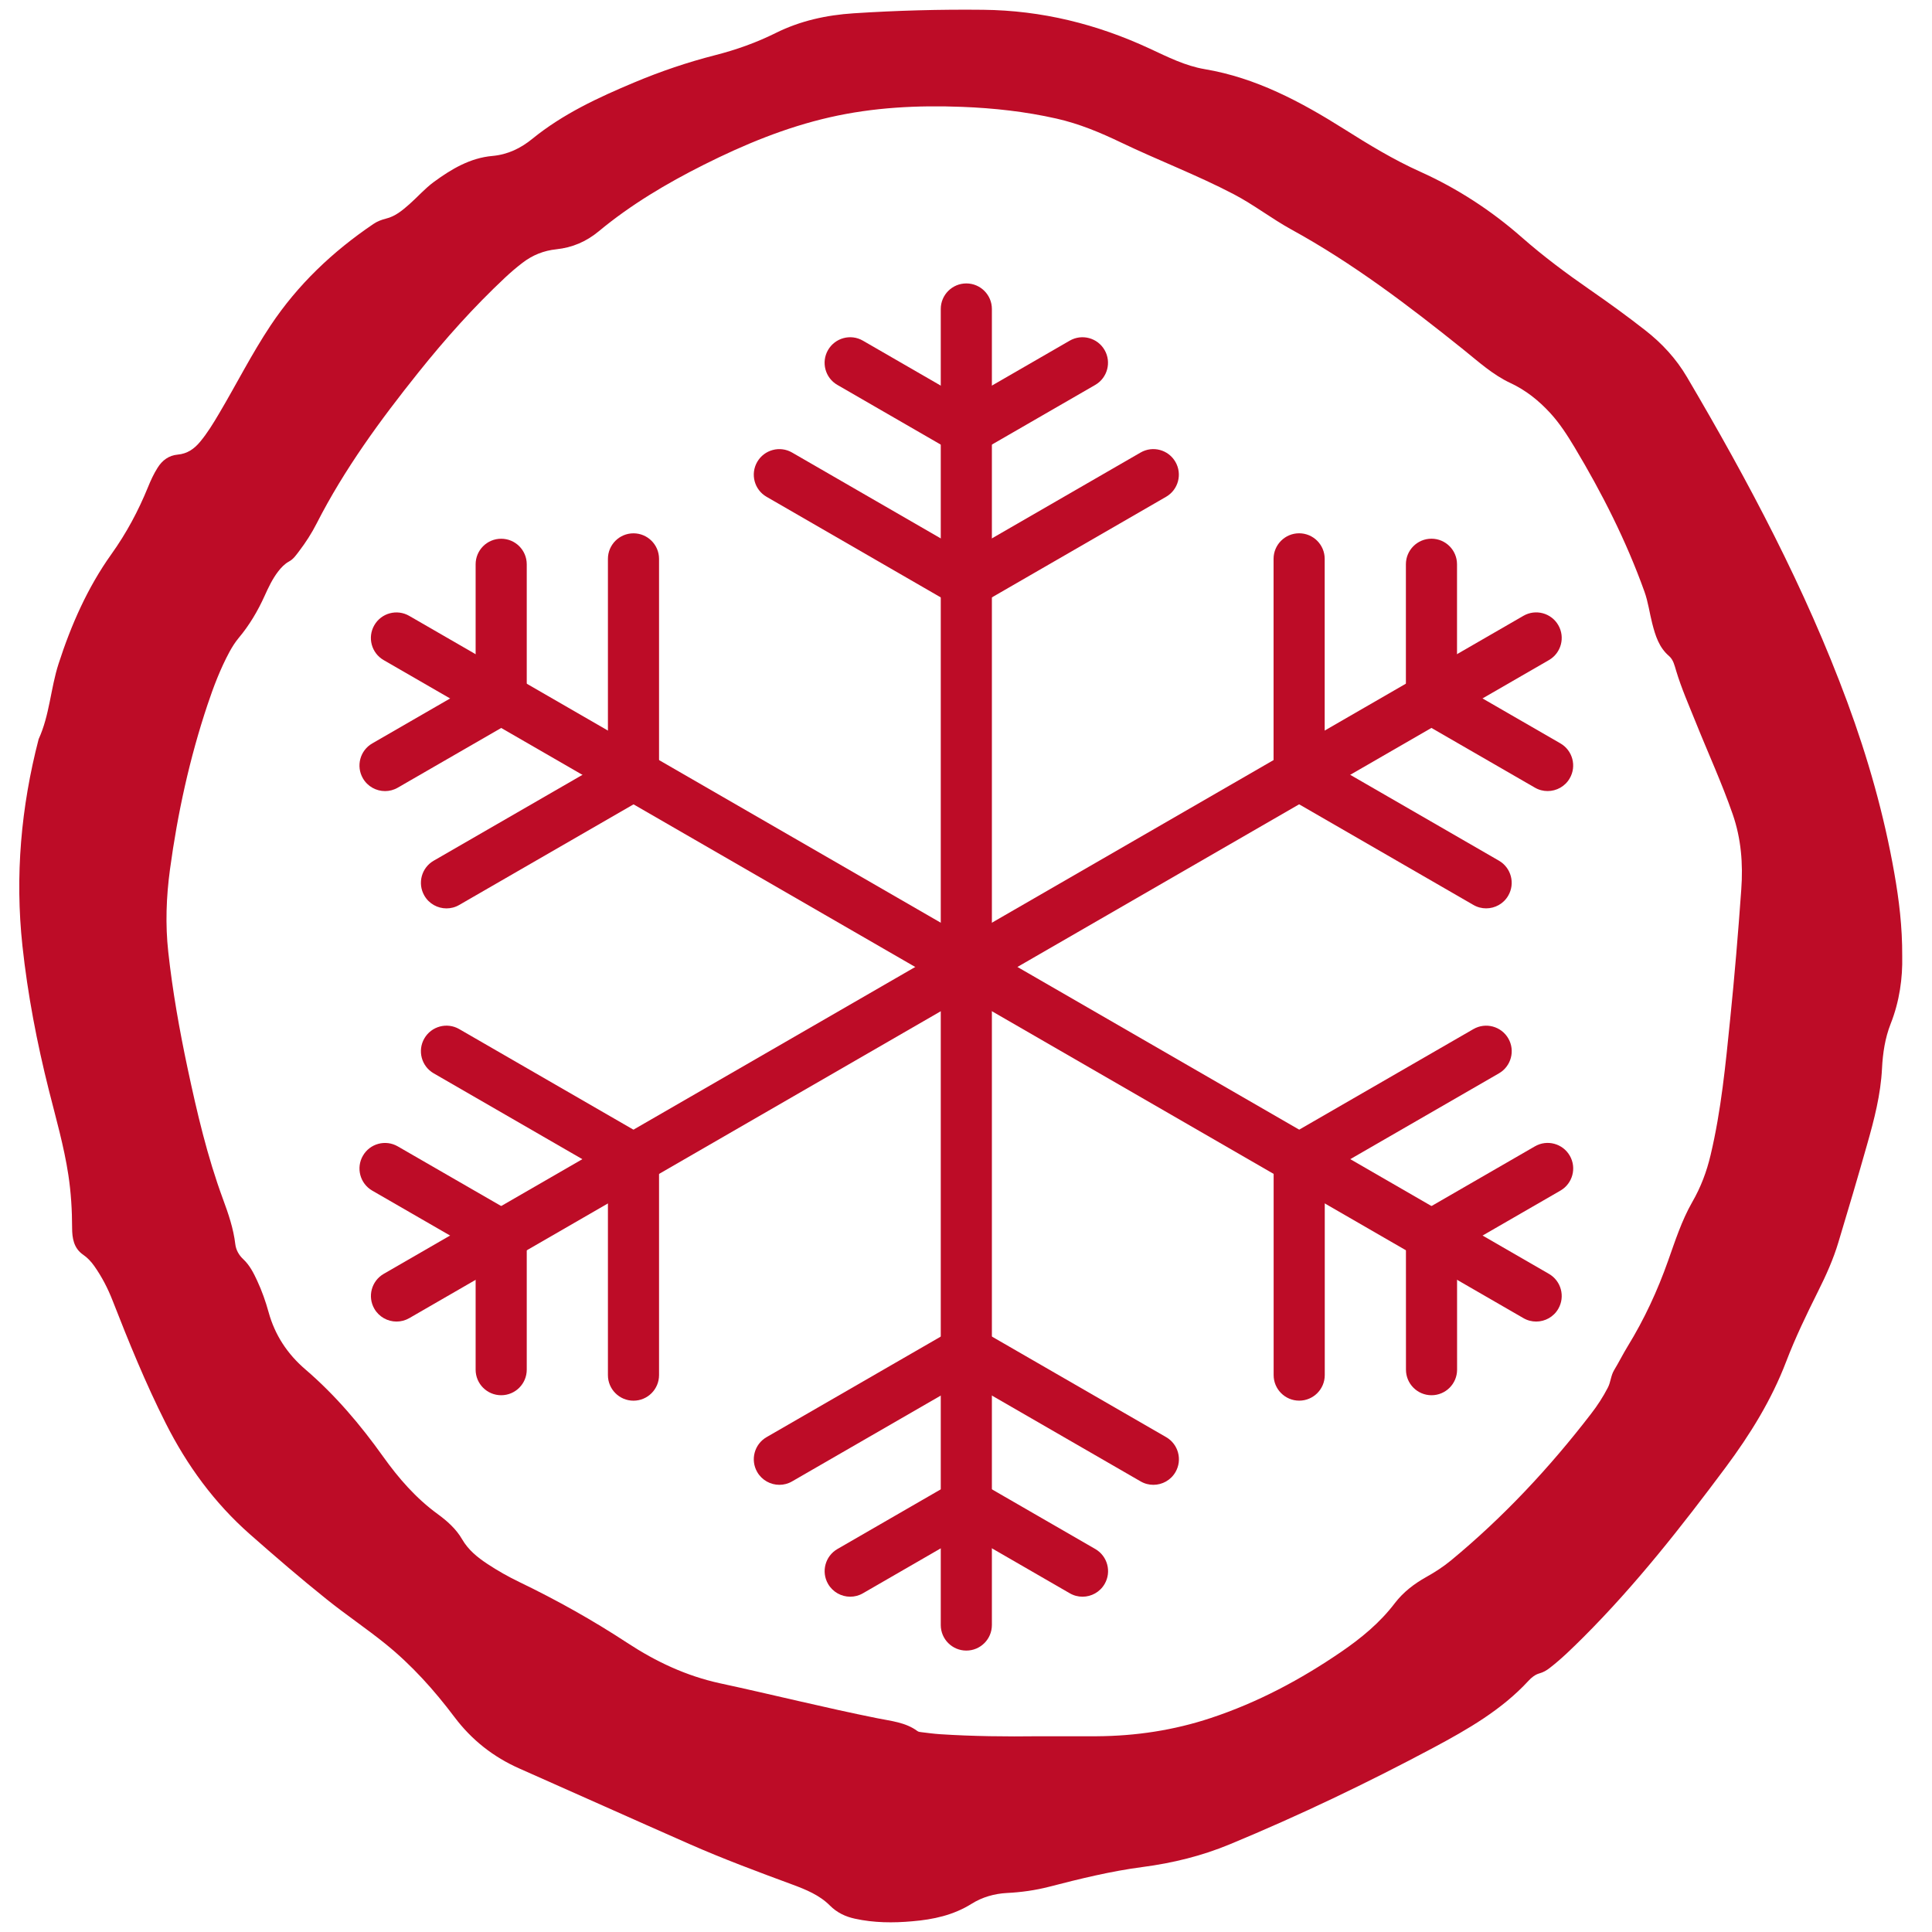 <?xml version="1.0" encoding="utf-8"?>
<!-- Generator: Adobe Illustrator 16.0.0, SVG Export Plug-In . SVG Version: 6.00 Build 0)  -->
<!DOCTYPE svg PUBLIC "-//W3C//DTD SVG 1.1//EN" "http://www.w3.org/Graphics/SVG/1.1/DTD/svg11.dtd">
<svg version="1.1" id="Layer_1" xmlns="http://www.w3.org/2000/svg" xmlns:xlink="http://www.w3.org/1999/xlink" x="0px" y="0px"
	 width="56.693px" height="56.693px" viewBox="0 0 56.693 56.693" enable-background="new 0 0 56.693 56.693" xml:space="preserve">
<g>
	<g>
		<g>
			<g>
				<g>
					<g>
						<g>
							<path fill="#BD0C27" d="M28.356,29.268c-0.414,0-0.75-0.336-0.75-0.75V9.067c0-0.414,0.336-0.75,0.75-0.75
								s0.75,0.336,0.75,0.75v19.45C29.106,28.931,28.771,29.268,28.356,29.268z"/>
						</g>
					</g>
				</g>
				<g>
					<g>
						<g>
							<path fill="#BD0C27" d="M28.327,17.831c-0.127,0-0.256-0.032-0.375-0.101l-5.458-3.152c-0.359-0.207-0.481-0.666-0.274-1.024
								s0.666-0.482,1.024-0.274l5.458,3.152c0.359,0.207,0.481,0.666,0.274,1.024C28.838,17.697,28.585,17.831,28.327,17.831z"/>
						</g>
					</g>
				</g>
				<g>
					<g>
						<g>
							<path fill="#BD0C27" d="M28.312,13.339c-0.127,0-0.256-0.032-0.375-0.101l-3.365-1.943c-0.359-0.207-0.481-0.666-0.274-1.024
								c0.208-0.359,0.667-0.482,1.024-0.274l3.365,1.943c0.359,0.207,0.481,0.666,0.274,1.024
								C28.823,13.205,28.571,13.339,28.312,13.339z"/>
						</g>
					</g>
				</g>
				<g>
					<g>
						<g>
							<path fill="#BD0C27" d="M28.385,17.831c-0.259,0-0.511-0.134-0.65-0.375c-0.207-0.359-0.084-0.817,0.274-1.024l5.459-3.152
								c0.36-0.209,0.818-0.084,1.024,0.274c0.207,0.359,0.084,0.817-0.274,1.024L28.76,17.73
								C28.642,17.799,28.513,17.831,28.385,17.831z"/>
						</g>
					</g>
				</g>
				<g>
					<g>
						<g>
							<path fill="#BD0C27" d="M28.4,13.339c-0.259,0-0.511-0.134-0.65-0.375c-0.207-0.358-0.084-0.817,0.274-1.024l3.365-1.943
								c0.359-0.208,0.818-0.084,1.024,0.274c0.207,0.358,0.084,0.817-0.274,1.024l-3.365,1.943
								C28.656,13.307,28.527,13.339,28.4,13.339z"/>
						</g>
					</g>
				</g>
			</g>
			<g>
				<g>
					<g>
						<g>
							<path fill="#BD0C27" d="M28.356,48.435c-0.414,0-0.75-0.336-0.75-0.75V28.234c0-0.414,0.336-0.75,0.75-0.75
								s0.75,0.336,0.75,0.75v19.451C29.106,48.099,28.771,48.435,28.356,48.435z"/>
						</g>
					</g>
				</g>
				<g>
					<g>
						<g>
							<path fill="#BD0C27" d="M33.844,43.571c-0.127,0-0.256-0.032-0.374-0.101l-5.459-3.151c-0.359-0.207-0.481-0.666-0.274-1.024
								s0.667-0.481,1.024-0.274l5.459,3.151c0.358,0.207,0.481,0.666,0.274,1.024C34.355,43.437,34.104,43.571,33.844,43.571z"/>
						</g>
					</g>
				</g>
				<g>
					<g>
						<g>
							<path fill="#BD0C27" d="M31.765,46.854c-0.127,0-0.256-0.032-0.374-0.101l-3.365-1.943c-0.359-0.207-0.481-0.666-0.274-1.024
								s0.666-0.481,1.024-0.274l3.365,1.943c0.358,0.207,0.481,0.666,0.274,1.024C32.276,46.72,32.024,46.854,31.765,46.854z"/>
						</g>
					</g>
				</g>
				<g>
					<g>
						<g>
							<path fill="#BD0C27" d="M22.87,43.571c-0.259,0-0.511-0.135-0.65-0.375c-0.207-0.358-0.084-0.817,0.274-1.024l5.459-3.151
								c0.358-0.207,0.817-0.084,1.024,0.274s0.084,0.817-0.274,1.024l-5.459,3.151C23.126,43.539,22.997,43.571,22.87,43.571z"/>
						</g>
					</g>
				</g>
				<g>
					<g>
						<g>
							<path fill="#BD0C27" d="M24.949,46.854c-0.259,0-0.511-0.135-0.65-0.375c-0.207-0.358-0.084-0.817,0.274-1.024l3.365-1.943
								c0.358-0.207,0.817-0.084,1.024,0.274s0.084,0.817-0.274,1.024l-3.365,1.943C25.205,46.822,25.076,46.854,24.949,46.854z"/>
						</g>
					</g>
				</g>
			</g>
		</g>
		<g>
			<g>
				<g>
					<g>
						<g>
							<path fill="#BD0C27" d="M11.635,38.78c-0.259,0-0.511-0.135-0.65-0.375c-0.207-0.358-0.084-0.817,0.274-1.024l16.844-9.725
								c0.357-0.208,0.818-0.084,1.024,0.274c0.207,0.359,0.084,0.817-0.274,1.024L12.01,38.68
								C11.892,38.748,11.763,38.78,11.635,38.78z"/>
						</g>
					</g>
				</g>
				<g>
					<g>
						<g>
							<path fill="#BD0C27" d="M18.589,41.102L18.589,41.102c-0.414,0-0.75-0.336-0.75-0.75l0-6.304c0-0.414,0.336-0.75,0.75-0.75
								l0,0c0.414,0,0.75,0.336,0.75,0.75l0,6.304C19.339,40.766,19.003,41.102,18.589,41.102z"/>
						</g>
					</g>
				</g>
				<g>
					<g>
						<g>
							<path fill="#BD0C27" d="M14.707,40.942L14.707,40.942c-0.415,0-0.75-0.336-0.75-0.75l0-3.886c0-0.414,0.336-0.75,0.75-0.75
								l0,0c0.415,0,0.75,0.336,0.75,0.75l0,3.886C15.457,40.606,15.121,40.942,14.707,40.942z"/>
						</g>
					</g>
				</g>
				<g>
					<g>
						<g>
							<path fill="#BD0C27" d="M18.56,34.749c-0.127,0-0.256-0.032-0.375-0.101l-5.459-3.152c-0.359-0.207-0.481-0.666-0.274-1.024
								s0.666-0.482,1.024-0.274l5.459,3.152c0.359,0.207,0.481,0.666,0.274,1.024C19.071,34.614,18.819,34.749,18.56,34.749z"/>
						</g>
					</g>
				</g>
				<g>
					<g>
						<g>
							<path fill="#BD0C27" d="M14.664,36.981c-0.127,0-0.256-0.032-0.375-0.101l-3.366-1.942c-0.358-0.207-0.481-0.665-0.274-1.024
								c0.207-0.359,0.665-0.482,1.024-0.274l3.366,1.942c0.358,0.207,0.481,0.665,0.274,1.024
								C15.175,36.847,14.923,36.981,14.664,36.981z"/>
						</g>
					</g>
				</g>
			</g>
			<g>
				<g>
					<g>
						<g>
							<path fill="#BD0C27" d="M28.234,29.196c-0.259,0-0.511-0.134-0.65-0.375c-0.207-0.359-0.084-0.817,0.274-1.024l16.845-9.726
								c0.359-0.208,0.818-0.084,1.024,0.274c0.207,0.359,0.084,0.817-0.274,1.024l-16.845,9.726
								C28.49,29.164,28.361,29.196,28.234,29.196z"/>
						</g>
					</g>
				</g>
				<g>
					<g>
						<g>
							<path fill="#BD0C27" d="M38.122,23.453c-0.414,0-0.75-0.336-0.75-0.75v-6.304c0-0.414,0.336-0.75,0.75-0.75
								s0.75,0.336,0.75,0.75v6.304C38.872,23.117,38.536,23.453,38.122,23.453z"/>
						</g>
					</g>
				</g>
				<g>
					<g>
						<g>
							<path fill="#BD0C27" d="M42.005,21.194c-0.414,0-0.75-0.336-0.75-0.75v-3.886c0-0.414,0.336-0.75,0.75-0.75
								s0.75,0.336,0.75,0.75v3.886C42.755,20.858,42.419,21.194,42.005,21.194z"/>
						</g>
					</g>
				</g>
				<g>
					<g>
						<g>
							<path fill="#BD0C27" d="M43.609,26.655c-0.127,0-0.256-0.032-0.374-0.101l-5.459-3.152c-0.358-0.207-0.481-0.666-0.274-1.024
								c0.206-0.358,0.664-0.482,1.024-0.274l5.459,3.152c0.358,0.207,0.481,0.666,0.274,1.024
								C44.121,26.521,43.869,26.655,43.609,26.655z"/>
						</g>
					</g>
				</g>
				<g>
					<g>
						<g>
							<path fill="#BD0C27" d="M45.413,23.213c-0.127,0-0.256-0.032-0.374-0.101l-3.366-1.943c-0.358-0.207-0.481-0.666-0.274-1.024
								c0.206-0.358,0.664-0.483,1.024-0.274l3.366,1.943c0.358,0.207,0.481,0.666,0.274,1.024
								C45.925,23.079,45.673,23.213,45.413,23.213z"/>
						</g>
					</g>
				</g>
			</g>
		</g>
		<g>
			<g>
				<g>
					<g>
						<g>
							<path fill="#BD0C27" d="M45.077,38.78c-0.127,0-0.256-0.032-0.374-0.101l-16.844-9.726c-0.359-0.207-0.481-0.666-0.274-1.024
								c0.207-0.359,0.666-0.481,1.024-0.274l16.844,9.726c0.358,0.207,0.481,0.666,0.274,1.024
								C45.589,38.646,45.337,38.78,45.077,38.78z"/>
						</g>
					</g>
				</g>
				<g>
					<g>
						<g>
							<path fill="#BD0C27" d="M38.153,34.748c-0.26,0-0.512-0.135-0.65-0.375c-0.207-0.358-0.084-0.817,0.274-1.024l5.459-3.151
								c0.36-0.207,0.817-0.083,1.024,0.274c0.207,0.358,0.084,0.817-0.274,1.024l-5.459,3.151
								C38.409,34.716,38.28,34.748,38.153,34.748z"/>
						</g>
					</g>
				</g>
				<g>
					<g>
						<g>
							<path fill="#BD0C27" d="M42.051,36.981c-0.26,0-0.512-0.135-0.65-0.375c-0.207-0.358-0.084-0.817,0.274-1.024l3.365-1.943
								c0.36-0.209,0.818-0.083,1.024,0.274c0.207,0.358,0.084,0.817-0.274,1.024l-3.365,1.943
								C42.307,36.949,42.178,36.981,42.051,36.981z"/>
						</g>
					</g>
				</g>
				<g>
					<g>
						<g>
							<path fill="#BD0C27" d="M38.124,41.101c-0.414,0-0.75-0.336-0.75-0.75v-6.303c0-0.414,0.336-0.75,0.75-0.75
								s0.75,0.336,0.75,0.75v6.303C38.874,40.765,38.538,41.101,38.124,41.101z"/>
						</g>
					</g>
				</g>
				<g>
					<g>
						<g>
							<path fill="#BD0C27" d="M42.007,40.942c-0.414,0-0.75-0.336-0.75-0.75l-0.001-3.887c0-0.414,0.336-0.75,0.75-0.75
								s0.75,0.336,0.75,0.75l0.001,3.887C42.757,40.606,42.421,40.942,42.007,40.942z"/>
						</g>
					</g>
				</g>
			</g>
			<g>
				<g>
					<g>
						<g>
							<path fill="#BD0C27" d="M28.479,29.196c-0.127,0-0.256-0.032-0.375-0.101l-16.846-9.725
								c-0.359-0.207-0.481-0.666-0.274-1.024c0.207-0.359,0.666-0.481,1.024-0.274l16.846,9.725
								c0.358,0.207,0.481,0.666,0.274,1.024C28.99,29.062,28.738,29.196,28.479,29.196z"/>
						</g>
					</g>
				</g>
				<g>
					<g>
						<g>
							<path fill="#BD0C27" d="M13.102,26.656c-0.259,0-0.511-0.134-0.65-0.375c-0.207-0.359-0.084-0.817,0.274-1.024l5.459-3.151
								c0.359-0.208,0.817-0.085,1.024,0.274c0.207,0.359,0.084,0.817-0.274,1.024l-5.459,3.151
								C13.358,26.624,13.229,26.656,13.102,26.656z"/>
						</g>
					</g>
				</g>
				<g>
					<g>
						<g>
							<path fill="#BD0C27" d="M11.299,23.214c-0.259,0-0.511-0.134-0.65-0.375c-0.207-0.359-0.084-0.817,0.274-1.024l3.365-1.942
								c0.359-0.207,0.817-0.084,1.024,0.274s0.084,0.817-0.274,1.024l-3.365,1.942C11.555,23.182,11.426,23.214,11.299,23.214z"/>
						</g>
					</g>
				</g>
				<g>
					<g>
						<g>
							<path fill="#BD0C27" d="M18.589,23.454L18.589,23.454c-0.414,0-0.75-0.336-0.75-0.75l0-6.304c0-0.414,0.336-0.75,0.75-0.75
								l0,0c0.414,0,0.75,0.336,0.75,0.75l0,6.304C19.339,23.118,19.003,23.454,18.589,23.454z"/>
						</g>
					</g>
				</g>
				<g>
					<g>
						<g>
							<path fill="#BD0C27" d="M14.707,21.196c-0.414,0-0.75-0.335-0.75-0.75l0-3.887c0-0.414,0.335-0.75,0.75-0.75
								c0.414,0,0.75,0.335,0.75,0.75l0,3.887C15.457,20.86,15.122,21.196,14.707,21.196z"/>
						</g>
					</g>
				</g>
			</g>
		</g>
	</g>
</g>
<path fill-rule="evenodd" clip-rule="evenodd" fill="#BD0C27" d="M55.819,28.06c0.014,0.629-0.076,1.319-0.341,1.987
	c-0.163,0.416-0.229,0.856-0.252,1.307c-0.038,0.764-0.229,1.499-0.437,2.229c-0.271,0.959-0.554,1.914-0.842,2.868
	c-0.149,0.499-0.364,0.977-0.598,1.443c-0.336,0.675-0.665,1.354-0.935,2.06c-0.43,1.127-1.058,2.14-1.774,3.102
	c-1.298,1.742-2.639,3.45-4.18,4.99c-0.317,0.314-0.635,0.63-0.99,0.903c-0.089,0.069-0.182,0.123-0.293,0.154
	c-0.13,0.035-0.237,0.123-0.326,0.22c-0.788,0.854-1.782,1.423-2.791,1.963c-1.945,1.037-3.933,1.989-5.971,2.833
	c-0.82,0.341-1.677,0.551-2.56,0.667c-0.928,0.121-1.837,0.345-2.742,0.579c-0.404,0.104-0.817,0.162-1.236,0.183
	c-0.37,0.019-0.729,0.122-1.04,0.317c-0.535,0.335-1.125,0.462-1.737,0.513c-0.564,0.051-1.129,0.047-1.686-0.075
	c-0.283-0.062-0.525-0.176-0.739-0.39c-0.301-0.302-0.702-0.466-1.097-0.612c-1.015-0.375-2.029-0.752-3.019-1.188
	c-1.665-0.733-3.322-1.479-4.985-2.214c-0.771-0.34-1.407-0.841-1.913-1.514c-0.593-0.788-1.251-1.522-2.021-2.144
	c-0.561-0.454-1.162-0.856-1.725-1.308c-0.77-0.616-1.515-1.259-2.254-1.91C6.288,44.1,5.486,43,4.861,41.76
	c-0.589-1.168-1.081-2.377-1.556-3.593c-0.14-0.36-0.317-0.702-0.54-1.018c-0.092-0.129-0.197-0.243-0.329-0.333
	c-0.275-0.192-0.319-0.487-0.32-0.784c-0.001-0.522-0.032-1.04-0.111-1.559c-0.128-0.841-0.364-1.659-0.571-2.482
	c-0.35-1.396-0.622-2.805-0.776-4.237c-0.22-2.052-0.042-4.071,0.476-6.066c0.323-0.704,0.35-1.485,0.584-2.209
	c0.369-1.142,0.852-2.239,1.551-3.218c0.441-0.617,0.79-1.27,1.073-1.965c0.08-0.197,0.168-0.39,0.283-0.571
	c0.137-0.219,0.329-0.361,0.59-0.385c0.279-0.025,0.483-0.167,0.655-0.374c0.215-0.258,0.389-0.544,0.559-0.832
	c0.509-0.859,0.957-1.751,1.511-2.583c0.799-1.2,1.824-2.171,3.015-2.977c0.113-0.078,0.238-0.125,0.375-0.16
	c0.269-0.065,0.478-0.241,0.681-0.42c0.243-0.214,0.457-0.462,0.72-0.655c0.518-0.38,1.068-0.706,1.719-0.763
	c0.458-0.041,0.836-0.23,1.171-0.503c0.898-0.73,1.932-1.21,2.988-1.653c0.774-0.325,1.566-0.594,2.38-0.802
	c0.612-0.156,1.208-0.368,1.772-0.649c0.724-0.36,1.49-0.527,2.289-0.579c1.265-0.082,2.531-0.117,3.8-0.103
	c1.719,0.018,3.341,0.42,4.891,1.141c0.521,0.242,1.04,0.505,1.61,0.601c1.507,0.254,2.818,0.956,4.085,1.754
	c0.727,0.459,1.457,0.904,2.243,1.257c1.093,0.493,2.086,1.141,2.982,1.929c0.632,0.555,1.303,1.055,1.992,1.532
	c0.552,0.382,1.095,0.775,1.622,1.188c0.495,0.386,0.909,0.834,1.228,1.376c1.804,3.063,3.469,6.194,4.704,9.535
	c0.604,1.635,1.08,3.308,1.381,5.026C55.725,26.404,55.823,27.188,55.819,28.06z M30.489,50.949c0.566,0,1.13,0.002,1.695,0
	c1.143-0.007,2.26-0.175,3.345-0.535c1.378-0.456,2.642-1.13,3.832-1.945c0.588-0.403,1.135-0.854,1.571-1.428
	c0.245-0.32,0.566-0.567,0.921-0.765c0.255-0.142,0.496-0.299,0.721-0.483c1.542-1.273,2.898-2.725,4.115-4.307
	c0.187-0.241,0.352-0.496,0.492-0.767c0.085-0.163,0.087-0.353,0.184-0.513c0.139-0.229,0.258-0.471,0.398-0.699
	c0.487-0.793,0.875-1.632,1.185-2.508c0.208-0.585,0.399-1.182,0.709-1.724c0.252-0.436,0.425-0.896,0.539-1.381
	c0.312-1.313,0.439-2.653,0.575-3.992c0.129-1.265,0.235-2.531,0.325-3.799c0.055-0.754-0.002-1.494-0.253-2.215
	c-0.319-0.919-0.726-1.803-1.087-2.704c-0.2-0.497-0.417-0.989-0.571-1.502c-0.048-0.158-0.082-0.321-0.207-0.43
	c-0.296-0.253-0.403-0.601-0.494-0.955c-0.08-0.312-0.12-0.636-0.231-0.942c-0.532-1.482-1.24-2.88-2.048-4.229
	c-0.212-0.353-0.434-0.699-0.712-1.003c-0.336-0.365-0.714-0.671-1.172-0.884c-0.521-0.244-0.94-0.629-1.385-0.986
	c-1.602-1.285-3.233-2.526-5.041-3.518c-0.58-0.319-1.102-0.727-1.688-1.034c-1.076-0.563-2.216-0.995-3.31-1.519
	c-0.61-0.293-1.23-0.552-1.895-0.702c-0.912-0.206-1.836-0.308-2.768-0.344c-1.307-0.051-2.606,0.015-3.884,0.306
	c-1.296,0.295-2.516,0.8-3.698,1.393c-1.093,0.549-2.141,1.171-3.083,1.953c-0.365,0.303-0.777,0.478-1.242,0.527
	c-0.372,0.039-0.698,0.17-0.992,0.395c-0.178,0.136-0.348,0.281-0.511,0.434c-0.921,0.863-1.759,1.801-2.546,2.785
	c-1.116,1.396-2.171,2.833-2.986,4.432c-0.147,0.289-0.323,0.562-0.521,0.821c-0.083,0.109-0.162,0.226-0.285,0.292
	c-0.134,0.073-0.232,0.178-0.323,0.295c-0.168,0.219-0.285,0.466-0.397,0.715c-0.201,0.445-0.448,0.863-0.763,1.238
	c-0.104,0.125-0.19,0.263-0.268,0.405c-0.268,0.497-0.468,1.021-0.646,1.555c-0.526,1.574-0.878,3.188-1.101,4.831
	c-0.109,0.806-0.139,1.613-0.05,2.423c0.126,1.148,0.327,2.283,0.567,3.413c0.276,1.296,0.577,2.586,1.037,3.834
	c0.159,0.431,0.309,0.866,0.363,1.328c0.021,0.171,0.107,0.321,0.231,0.437c0.191,0.179,0.304,0.403,0.411,0.634
	c0.139,0.299,0.248,0.608,0.336,0.927c0.185,0.669,0.552,1.224,1.077,1.674c0.877,0.753,1.616,1.625,2.284,2.562
	c0.452,0.633,0.961,1.219,1.598,1.683c0.279,0.203,0.543,0.438,0.717,0.739c0.184,0.317,0.449,0.53,0.743,0.725
	c0.301,0.199,0.616,0.377,0.94,0.533c1.096,0.528,2.153,1.12,3.17,1.787c0.837,0.549,1.727,0.968,2.721,1.184
	c1.54,0.332,3.068,0.716,4.612,1.025c0.407,0.083,0.828,0.118,1.178,0.377c0.03,0.023,0.077,0.027,0.117,0.032
	c0.181,0.022,0.363,0.047,0.545,0.059C28.556,50.952,29.521,50.961,30.489,50.949z"/>
</svg>
